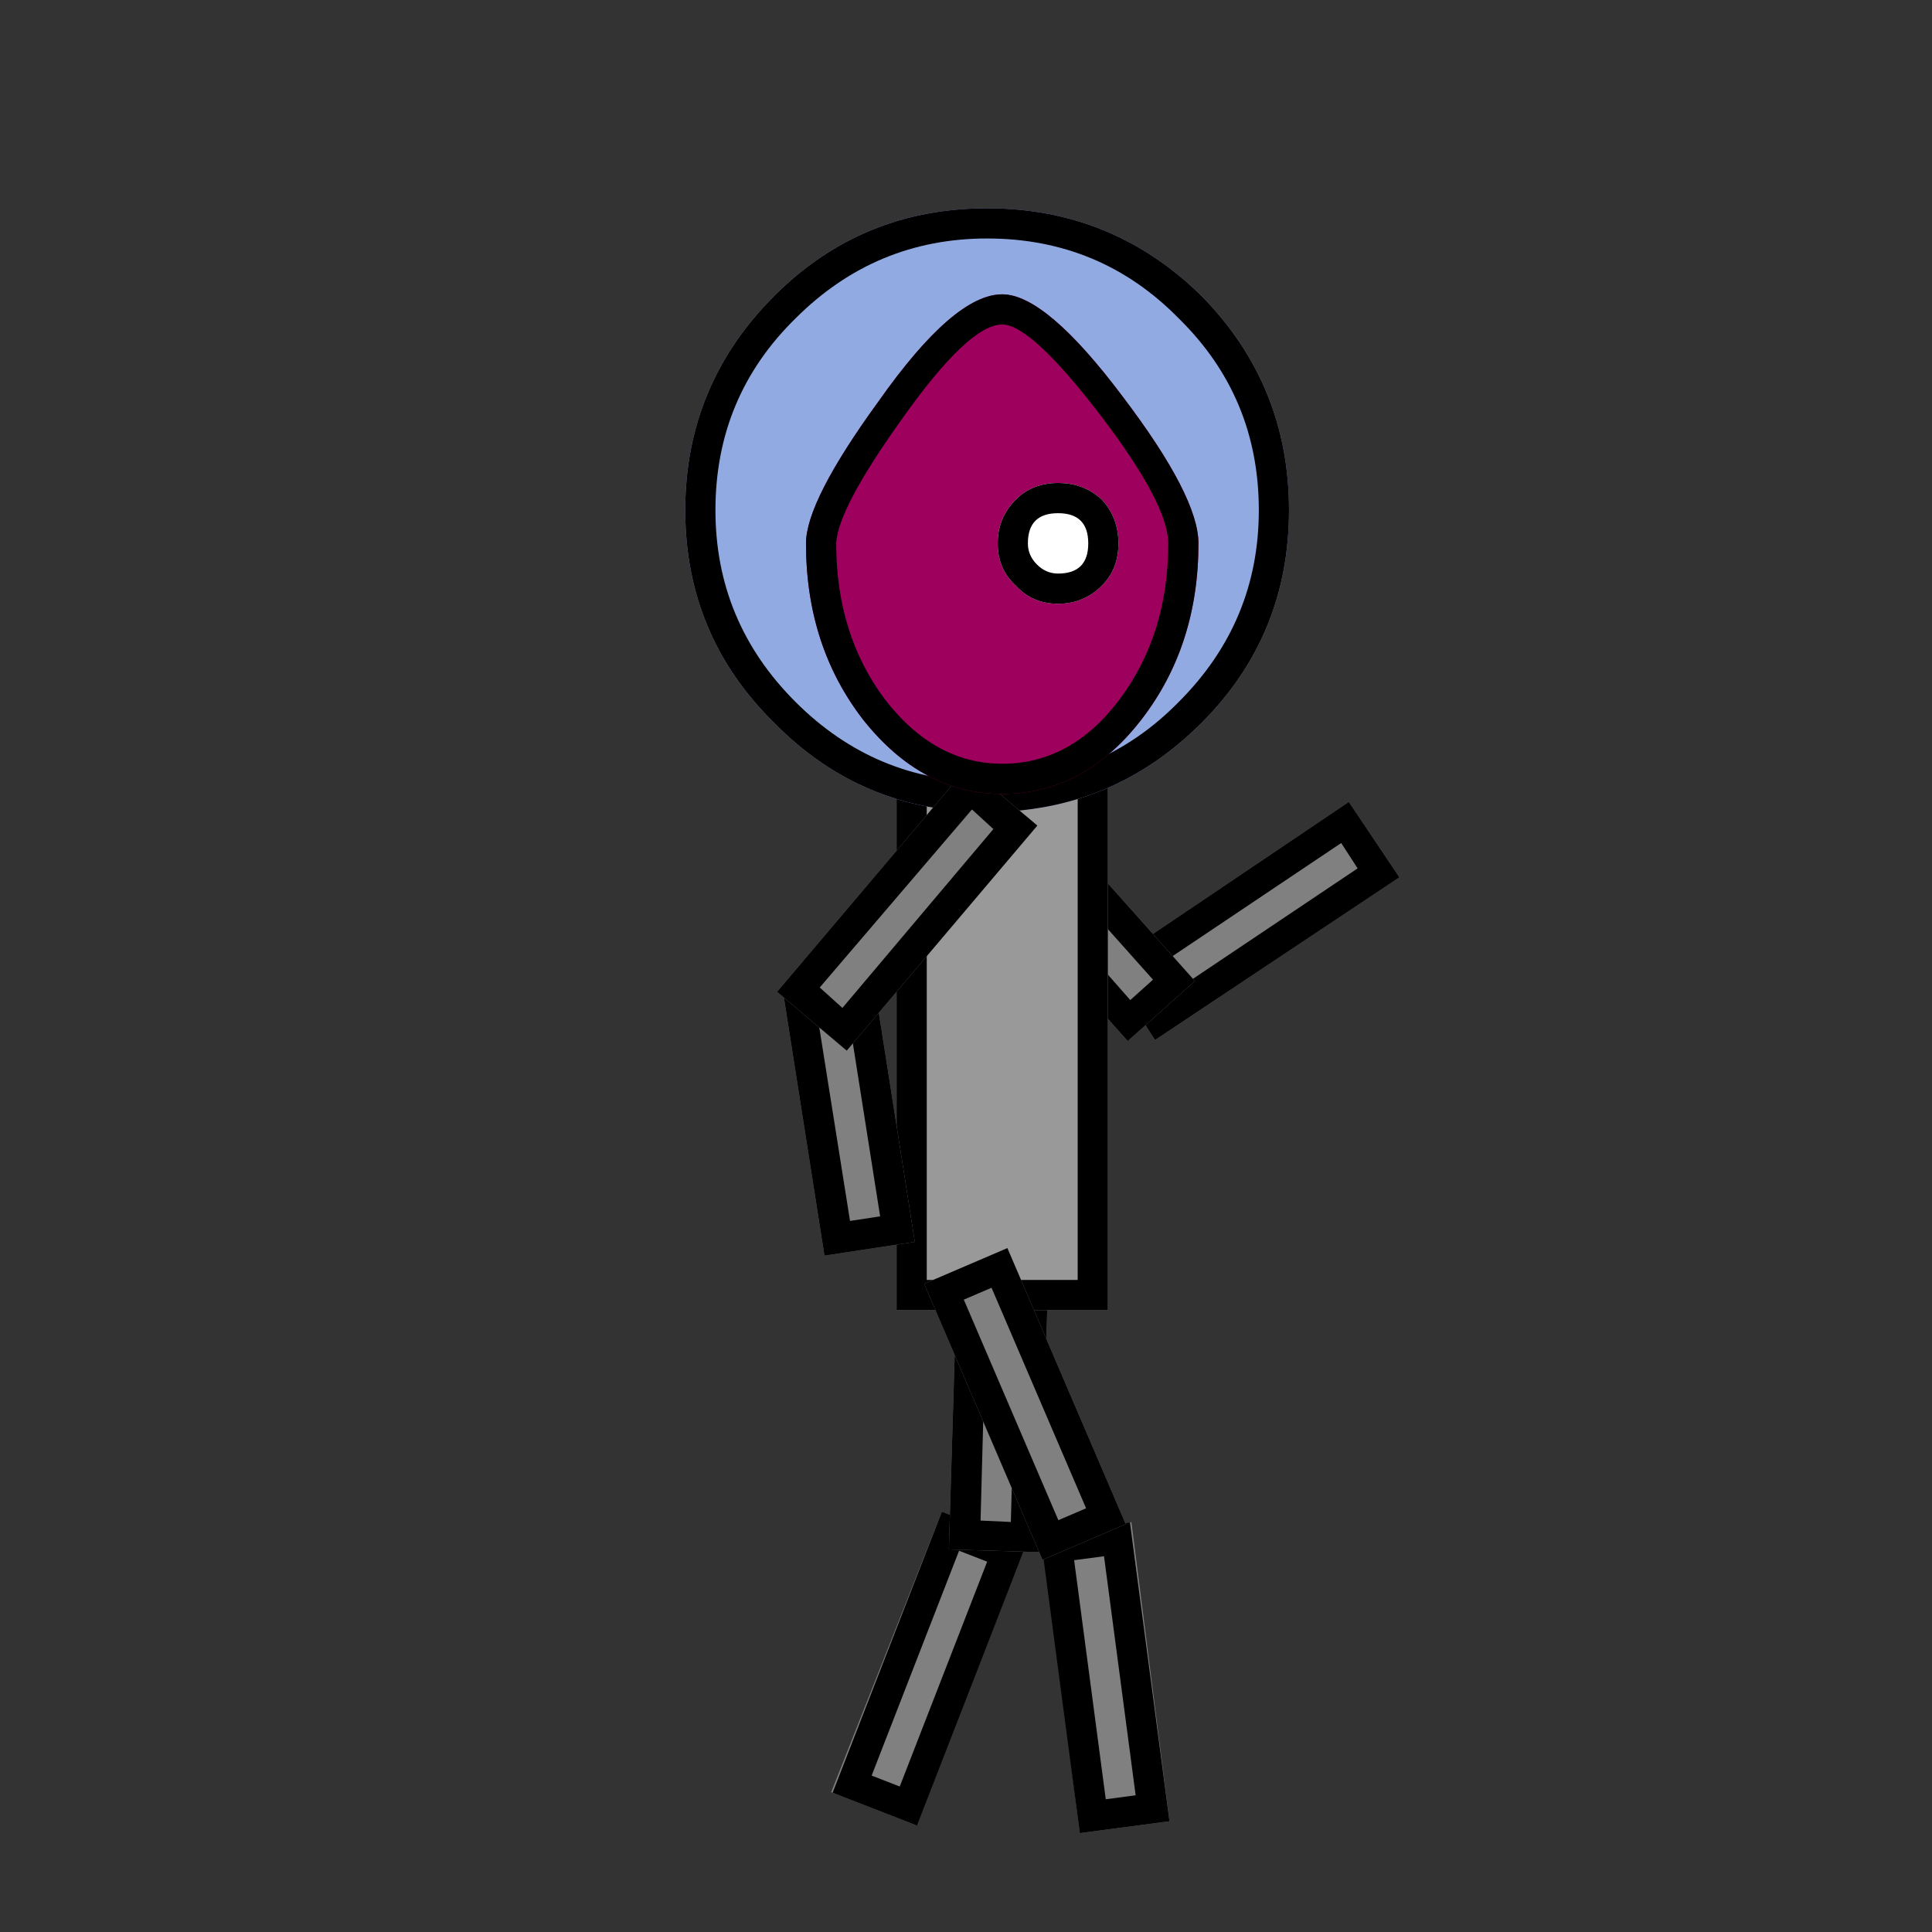 
<svg xmlns="http://www.w3.org/2000/svg" version="1.1" xmlns:xlink="http://www.w3.org/1999/xlink" preserveAspectRatio="none" x="0px" y="0px" width="64px" height="64px" viewBox="0 0 64 64">
<rect x="0" y="0" width="64" height="64" fill="#333333" stroke="none"/>
<defs>
<g id="Layer11_0_MEMBER_0_FILL">
<path fill="#808080" stroke="none" d="
M 36.3 60
L 36.25 50 33.25 50 33.3 60 36.3 60 Z"/>
</g>

<g id="Layer11_0_MEMBER_1_FILL">
<path fill="#000000" stroke="none" d="
M 36.25 60
L 36.25 50 33.25 50 33.25 60 36.25 60
M 34.25 51
L 35.25 51 35.25 59 34.25 59 34.25 51 Z"/>
</g>

<g id="Layer10_0_MEMBER_0_FILL">
<path fill="#808080" stroke="none" d="
M 32.25 41.2
L 29.25 40.85 28.1 50.75 31.1 51.1 32.25 41.2 Z"/>
</g>

<g id="Layer10_0_MEMBER_1_FILL">
<path fill="#000000" stroke="none" d="
M 32.25 41.2
L 29.25 40.85 28.1 50.75 31.1 51.1 32.25 41.2
M 30.15 41.95
L 31.15 42.05 30.2 50 29.2 49.9 30.15 41.95 Z"/>
</g>

<g id="Layer9_0_MEMBER_0_FILL">
<path fill="#808080" stroke="none" d="
M 27.9 43.75
L 29 34.05 26.05 33.75 24.9 43.4 27.9 43.75 Z"/>
</g>

<g id="Layer9_0_MEMBER_1_FILL">
<path fill="#000000" stroke="none" d="
M 29 34.05
L 26.05 33.75 24.9 43.4 27.9 43.75 29 34.05
M 26 42.55
L 26.9 34.85 27.9 34.95 27 42.65 26 42.55 Z"/>
</g>

<g id="Layer8_0_MEMBER_0_FILL">
<path fill="#808080" stroke="none" d="
M 39.3 34.75
L 37.8 24.95 34.85 25.4 36.35 35.2 39.3 34.75 Z"/>
</g>

<g id="Layer8_0_MEMBER_1_FILL">
<path fill="#000000" stroke="none" d="
M 39.3 34.75
L 37.8 24.95 34.85 25.4 36.35 35.2 39.3 34.75
M 36 26.25
L 36.95 26.1 38.2 33.95 37.2 34.1 36 26.25 Z"/>
</g>

<g id="Layer7_0_MEMBER_0_FILL">
<path fill="#999999" stroke="none" d="
M 36 43
L 36 25 29 25 29 43 36 43 Z"/>
</g>

<g id="Layer7_0_MEMBER_1_FILL">
<path fill="#000000" stroke="none" d="
M 36 43
L 36 25 29 25 29 43 36 43
M 30 26
L 35 26 35 42 30 42 30 26 Z"/>
</g>

<g id="Layer6_0_MEMBER_0_FILL">
<path fill="#91ABE2" stroke="none" d="
M 39.05 8.9
Q 36.15 6 32 6 27.85 6 24.9 8.9 22 11.85 22 16 22 20.15 24.9 23.05 27.85 26 32 26 36.15 26 39.05 23.05 42 20.15 42 16 42 11.85 39.05 8.9 Z"/>
</g>

<g id="Layer6_0_MEMBER_1_FILL">
<path fill="#000000" stroke="none" d="
M 39.05 8.9
Q 36.15 6 32 6 27.85 6 24.9 8.9 22 11.85 22 16 22 20.15 24.9 23.05 27.85 26 32 26 36.15 26 39.05 23.05 42 20.15 42 16 42 11.85 39.05 8.9
M 32 7
Q 35.7 7 38.35 9.65 41 12.25 41 16 41 19.7 38.35 22.35 35.7 25 32 25 28.25 25 25.65 22.35 23 19.7 23 16 23 12.25 25.65 9.65 28.25 7 32 7 Z"/>
</g>

<g id="Layer5_0_MEMBER_0_FILL">
<path fill="#808080" stroke="none" d="
M 40.45 41.85
L 39.1 33.15 36.1 33.6 37.45 42.3 40.45 41.85 Z"/>
</g>

<g id="Layer5_0_MEMBER_1_FILL">
<path fill="#000000" stroke="none" d="
M 40.45 41.85
L 39.1 33.15 36.1 33.6 37.45 42.3 40.45 41.85
M 37.25 34.45
L 38.25 34.3 39.3 41 38.3 41.2 37.25 34.45 Z"/>
</g>

<g id="Layer4_0_MEMBER_0_FILL">
<path fill="#808080" stroke="none" d="
M 29.1 35
L 30.25 25.3 27.25 24.95 26.1 34.65 29.1 35 Z"/>
</g>

<g id="Layer4_0_MEMBER_1_FILL">
<path fill="#000000" stroke="none" d="
M 30.25 25.3
L 27.25 24.95 26.1 34.65 29.1 35 30.25 25.3
M 27.2 33.75
L 28.15 26.05 29.1 26.2 28.2 33.9 27.2 33.75 Z"/>
</g>

<g id="Layer3_0_MEMBER_0_FILL">
<path fill="#9E005D" stroke="none" d="
M 39 17.7
Q 39 16.3 36.6 13 34.1 9.45 32.5 9.45 31.05 9.45 28.5 12.85 26 16.15 26 17.7 26 21.1 27.9 23.55 29.8 26 32.5 26 35.15 26 37.1 23.55 39 21.1 39 17.7 Z"/>
</g>

<g id="Layer3_0_MEMBER_1_FILL">
<path fill="#000000" stroke="none" d="
M 28.5 12.85
Q 26 16.15 26 17.7 26 21.1 27.9 23.55 29.8 26 32.5 26 35.15 26 37.1 23.55 39 21.1 39 17.7 39 16.3 36.6 13 34.1 9.45 32.5 9.45 31.05 9.45 28.5 12.85
M 27 17.7
Q 27 16.4 29.25 13.45 31.55 10.45 32.5 10.45 33.6 10.45 35.8 13.55 37.95 16.55 38 17.7 38 20.7 36.4 22.85 34.75 25 32.5 25 30.2 25 28.6 22.85 27 20.7 27 17.7 Z"/>
</g>

<g id="Layer2_0_MEMBER_0_FILL">
<path fill="#FFFFFF" stroke="none" d="
M 28 17
Q 28 17.85 28.55 18.4 29.15 19 30 19 30.85 19 31.4 18.4 32 17.85 32 17 32 16.15 31.4 15.55 30.85 15 30 15 29.15 15 28.55 15.55 28 16.15 28 17 Z"/>
</g>

<g id="Layer2_0_MEMBER_1_FILL">
<path fill="#000000" stroke="none" d="
M 28.55 18.4
Q 29.15 19 30 19 30.85 19 31.4 18.4 32 17.85 32 17 32 16.15 31.4 15.55 30.85 15 30 15 29.15 15 28.55 15.55 28 16.15 28 17 28 17.85 28.55 18.4
M 29 17
Q 29 16 30 16 31 16 31 17 31 17.4 30.7 17.7 30.4 18 30 18 29 18 29 17 Z"/>
</g>

<g id="Layer1_0_MEMBER_0_FILL">
<path fill="#808080" stroke="none" d="
M 31.1 60
L 31.05 50 28.05 50 28.1 60 31.1 60 Z"/>
</g>

<g id="Layer1_0_MEMBER_1_FILL">
<path fill="#000000" stroke="none" d="
M 31.1 60
L 31.1 50 28.1 50 28.1 60 31.1 60
M 29.1 51
L 30.1 51 30.1 59 29.1 59 29.1 51 Z"/>
</g>

<g id="Layer0_0_MEMBER_0_FILL">
<path fill="#808080" stroke="none" d="
M 36.3 41.05
L 33.3 41.05 33.3 51 36.3 51 36.3 41.05 Z"/>
</g>

<g id="Layer0_0_MEMBER_1_FILL">
<path fill="#000000" stroke="none" d="
M 36.3 41.05
L 33.3 41.05 33.3 51 36.3 51 36.3 41.05
M 34.3 42.05
L 35.3 42.05 35.3 50 34.3 50 34.3 42.05 Z"/>
</g>
</defs>

<g transform="matrix( -0.931, -0.362, -0.362, 0.931, 83.05,16.65) ">
<use xlink:href="#Layer11_0_MEMBER_0_FILL"/>
</g>

<g transform="matrix( -0.931, -0.362, -0.362, 0.931, 83.05,16.65) ">
<use xlink:href="#Layer11_0_MEMBER_1_FILL"/>
</g>

<g transform="matrix( -0.989, -0.145, -0.145, 0.989, 69.6,5.3) ">
<use xlink:href="#Layer10_0_MEMBER_0_FILL"/>
</g>

<g transform="matrix( -0.989, -0.145, -0.145, 0.989, 69.6,5.3) ">
<use xlink:href="#Layer10_0_MEMBER_1_FILL"/>
</g>

<g transform="matrix( 0.455, 0.886, 0.886, -0.455, -5.1,24.25) ">
<use xlink:href="#Layer9_0_MEMBER_0_FILL"/>
</g>

<g transform="matrix( 0.455, 0.886, 0.886, -0.455, -5.1,24.25) ">
<use xlink:href="#Layer9_0_MEMBER_1_FILL"/>
</g>

<g transform="matrix( -0.637, 0.771, 0.771, 0.637, 35.6,-17.95) ">
<use xlink:href="#Layer8_0_MEMBER_0_FILL"/>
</g>

<g transform="matrix( -0.637, 0.771, 0.771, 0.637, 35.6,-17.95) ">
<use xlink:href="#Layer8_0_MEMBER_1_FILL"/>
</g>

<g transform="matrix( -1, 0, 0, 1, 65.7,0.4) ">
<use xlink:href="#Layer7_0_MEMBER_0_FILL"/>
</g>

<g transform="matrix( -1, 0, 0, 1, 65.7,0.4) ">
<use xlink:href="#Layer7_0_MEMBER_1_FILL"/>
</g>

<g transform="matrix( -1, 0, 0, 1, 64.7,0.9) ">
<use xlink:href="#Layer6_0_MEMBER_0_FILL"/>
</g>

<g transform="matrix( -1, 0, 0, 1, 64.7,0.9) ">
<use xlink:href="#Layer6_0_MEMBER_1_FILL"/>
</g>

<g transform="matrix( -0.998, 0.002, -0.002, -0.998, 66.4,74.6) ">
<use xlink:href="#Layer5_0_MEMBER_0_FILL"/>
</g>

<g transform="matrix( -0.998, 0.002, -0.002, -0.998, 66.4,74.6) ">
<use xlink:href="#Layer5_0_MEMBER_1_FILL"/>
</g>

<g transform="matrix( 0.834, 0.552, -0.552, 0.834, 23.1,-10.45) ">
<use xlink:href="#Layer4_0_MEMBER_0_FILL"/>
</g>

<g transform="matrix( 0.834, 0.552, -0.552, 0.834, 23.1,-10.45) ">
<use xlink:href="#Layer4_0_MEMBER_1_FILL"/>
</g>

<g transform="matrix( -1, 0, 0, 1, 65.7,0.3) ">
<use xlink:href="#Layer3_0_MEMBER_0_FILL"/>
</g>

<g transform="matrix( -1, 0, 0, 1, 65.7,0.3) ">
<use xlink:href="#Layer3_0_MEMBER_1_FILL"/>
</g>

<g transform="matrix( -1, 0, 0, 1, 65.05,1) ">
<use xlink:href="#Layer2_0_MEMBER_0_FILL"/>
</g>

<g transform="matrix( -1, 0, 0, 1, 65.05,1) ">
<use xlink:href="#Layer2_0_MEMBER_1_FILL"/>
</g>

<g transform="matrix( -0.99, 0.131, 0.131, 0.99, 58.7,-2.75) ">
<use xlink:href="#Layer1_0_MEMBER_0_FILL"/>
</g>

<g transform="matrix( -0.99, 0.131, 0.131, 0.99, 58.7,-2.75) ">
<use xlink:href="#Layer1_0_MEMBER_1_FILL"/>
</g>

<g transform="matrix( -0.919, 0.394, 0.394, 0.919, 47.8,-9.5) ">
<use xlink:href="#Layer0_0_MEMBER_0_FILL"/>
</g>

<g transform="matrix( -0.919, 0.394, 0.394, 0.919, 47.8,-9.5) ">
<use xlink:href="#Layer0_0_MEMBER_1_FILL"/>
</g>
</svg>
